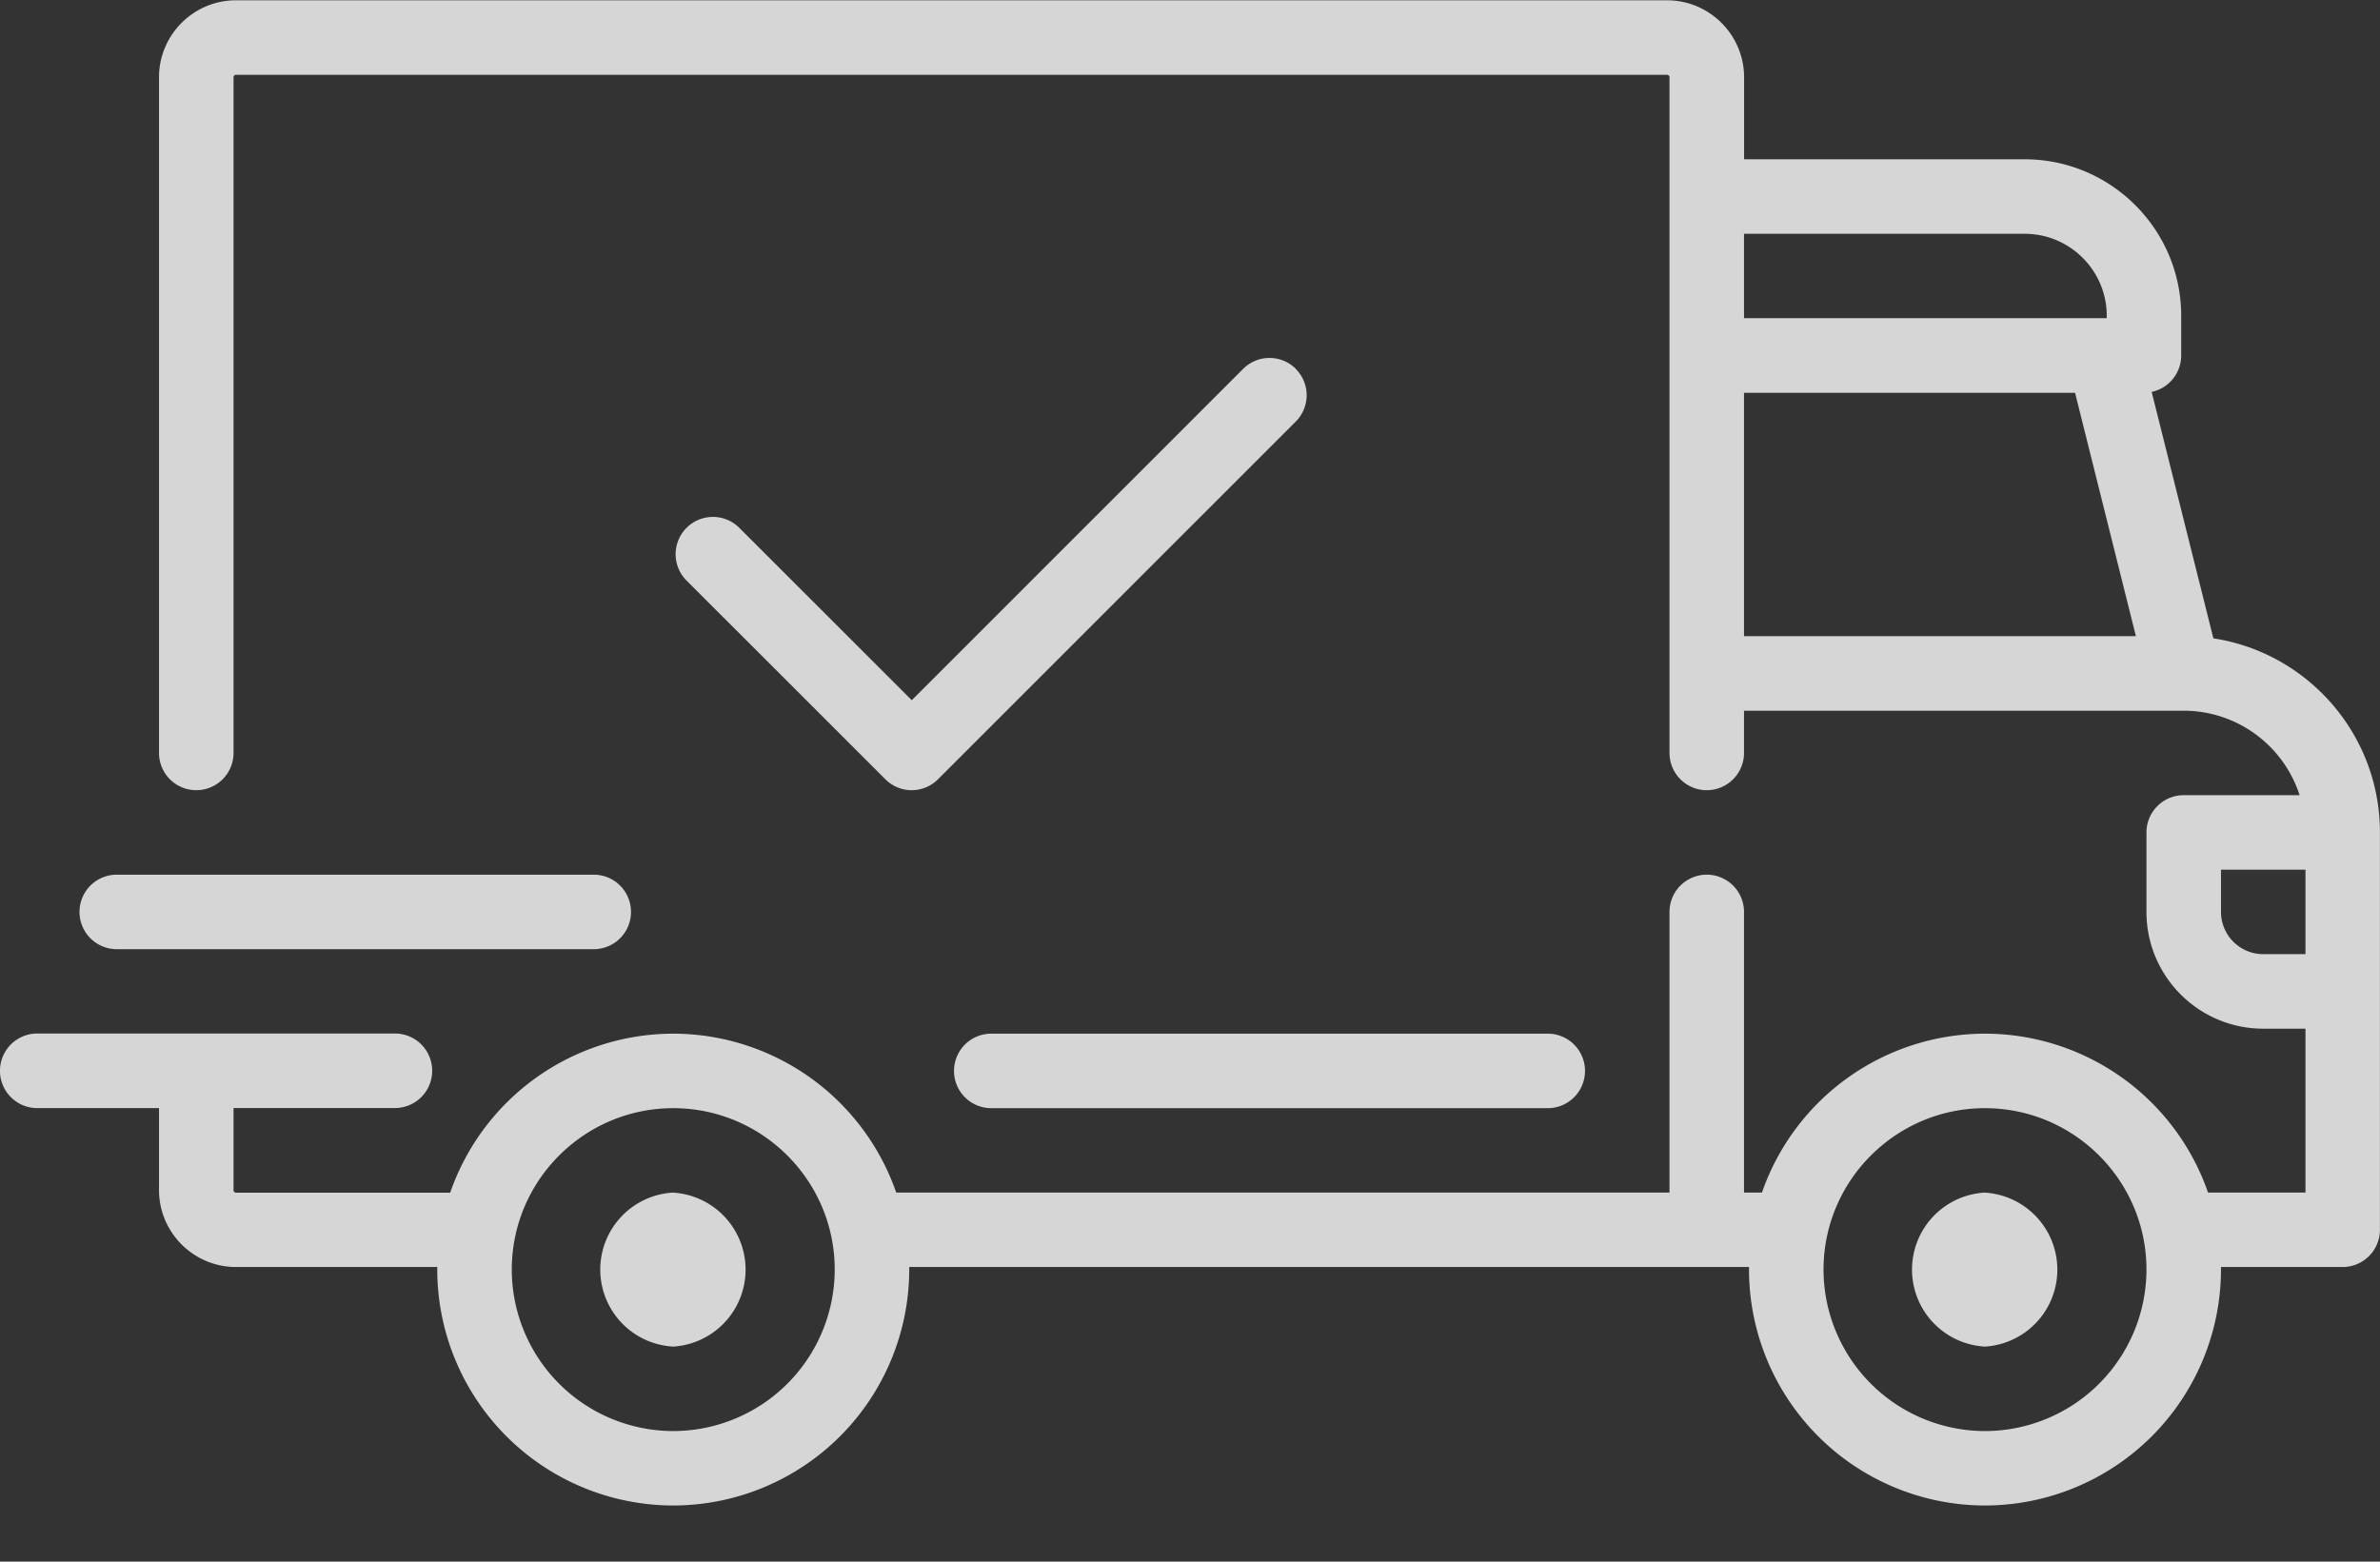 <svg xmlns="http://www.w3.org/2000/svg" width="32" height="21" viewBox="0 0 32 21">
    <rect x="0" y="0" width="32" height="21" fill="#333333" stroke="none"/>
    <g fill="#FFF" fill-rule="nonzero" opacity=".8">
        <path d="M29.76 8.585L28.93 5.27a.501.501 0 0 0 .397-.49v-.534c0-1.16-.944-2.104-2.105-2.104H23.45V1.039c0-.57-.465-1.035-1.036-1.035H3.173c-.57 0-1.035.464-1.035 1.035v9.086a.501.501 0 0 0 1.002 0V1.039c0-.018.015-.033.033-.033h19.24c.019 0 .034.015.034.033v9.086a.501.501 0 0 0 1.002 0v-.568h5.913a1.64 1.64 0 0 1 1.557 1.136h-1.558a.501.501 0 0 0-.501.5v1.07c0 .866.704 1.57 1.57 1.57h.568v2.204h-1.31a3.178 3.178 0 0 0-3-2.137 3.178 3.178 0 0 0-2.998 2.137h-.241v-3.774a.501.501 0 0 0-1.002 0v3.774H12.05A3.178 3.178 0 0 0 9.052 13.9a3.178 3.178 0 0 0-2.999 2.138h-2.88a.033.033 0 0 1-.033-.033V14.9H5.31a.501.501 0 0 0 0-1.002H.501a.501.501 0 0 0 0 1.003h1.637v1.102c0 .57.464 1.035 1.035 1.035H5.88l-.001.034a3.177 3.177 0 0 0 3.173 3.173 3.177 3.177 0 0 0 3.173-3.173v-.034h11.291v.034a3.177 3.177 0 0 0 3.173 3.173 3.177 3.177 0 0 0 3.173-3.173v-.034h1.637a.501.501 0 0 0 .5-.5v-5.345c0-1.32-.973-2.416-2.24-2.609zm-6.311-5.441h3.774c.608 0 1.103.494 1.103 1.102v.033h-4.877V3.144zm0 5.411V5.282H27.9l.818 3.273h-5.27zM9.052 19.244a2.174 2.174 0 0 1-2.171-2.171c0-1.197.974-2.171 2.171-2.171 1.197 0 2.171.974 2.171 2.17a2.174 2.174 0 0 1-2.17 2.172zm17.637 0a2.174 2.174 0 0 1-2.171-2.171c0-1.197.974-2.171 2.17-2.171 1.198 0 2.172.974 2.172 2.17a2.174 2.174 0 0 1-2.171 2.172zm4.309-6.413h-.568a.569.569 0 0 1-.568-.568v-.568h1.136v1.136z"/>
        <path d="M9.052 16.037a1.037 1.037 0 0 0 0 2.071 1.037 1.037 0 0 0 0-2.07zM26.689 16.037a1.037 1.037 0 0 0 0 2.071 1.037 1.037 0 0 0 0-2.07zM20.81 13.9h-7.482a.501.501 0 0 0 0 1.002h7.482a.501.501 0 0 0 0-1.002zM7.983 11.762H1.57a.501.501 0 0 0 0 1.002h6.413a.501.501 0 0 0 0-1.002zM17.423 4.96a.501.501 0 0 0-.708 0l-4.456 4.456L9.94 7.098a.501.501 0 1 0-.709.709l2.673 2.672a.5.5 0 0 0 .708 0l4.81-4.81a.501.501 0 0 0 0-.708z"/>
    </g>
</svg>
